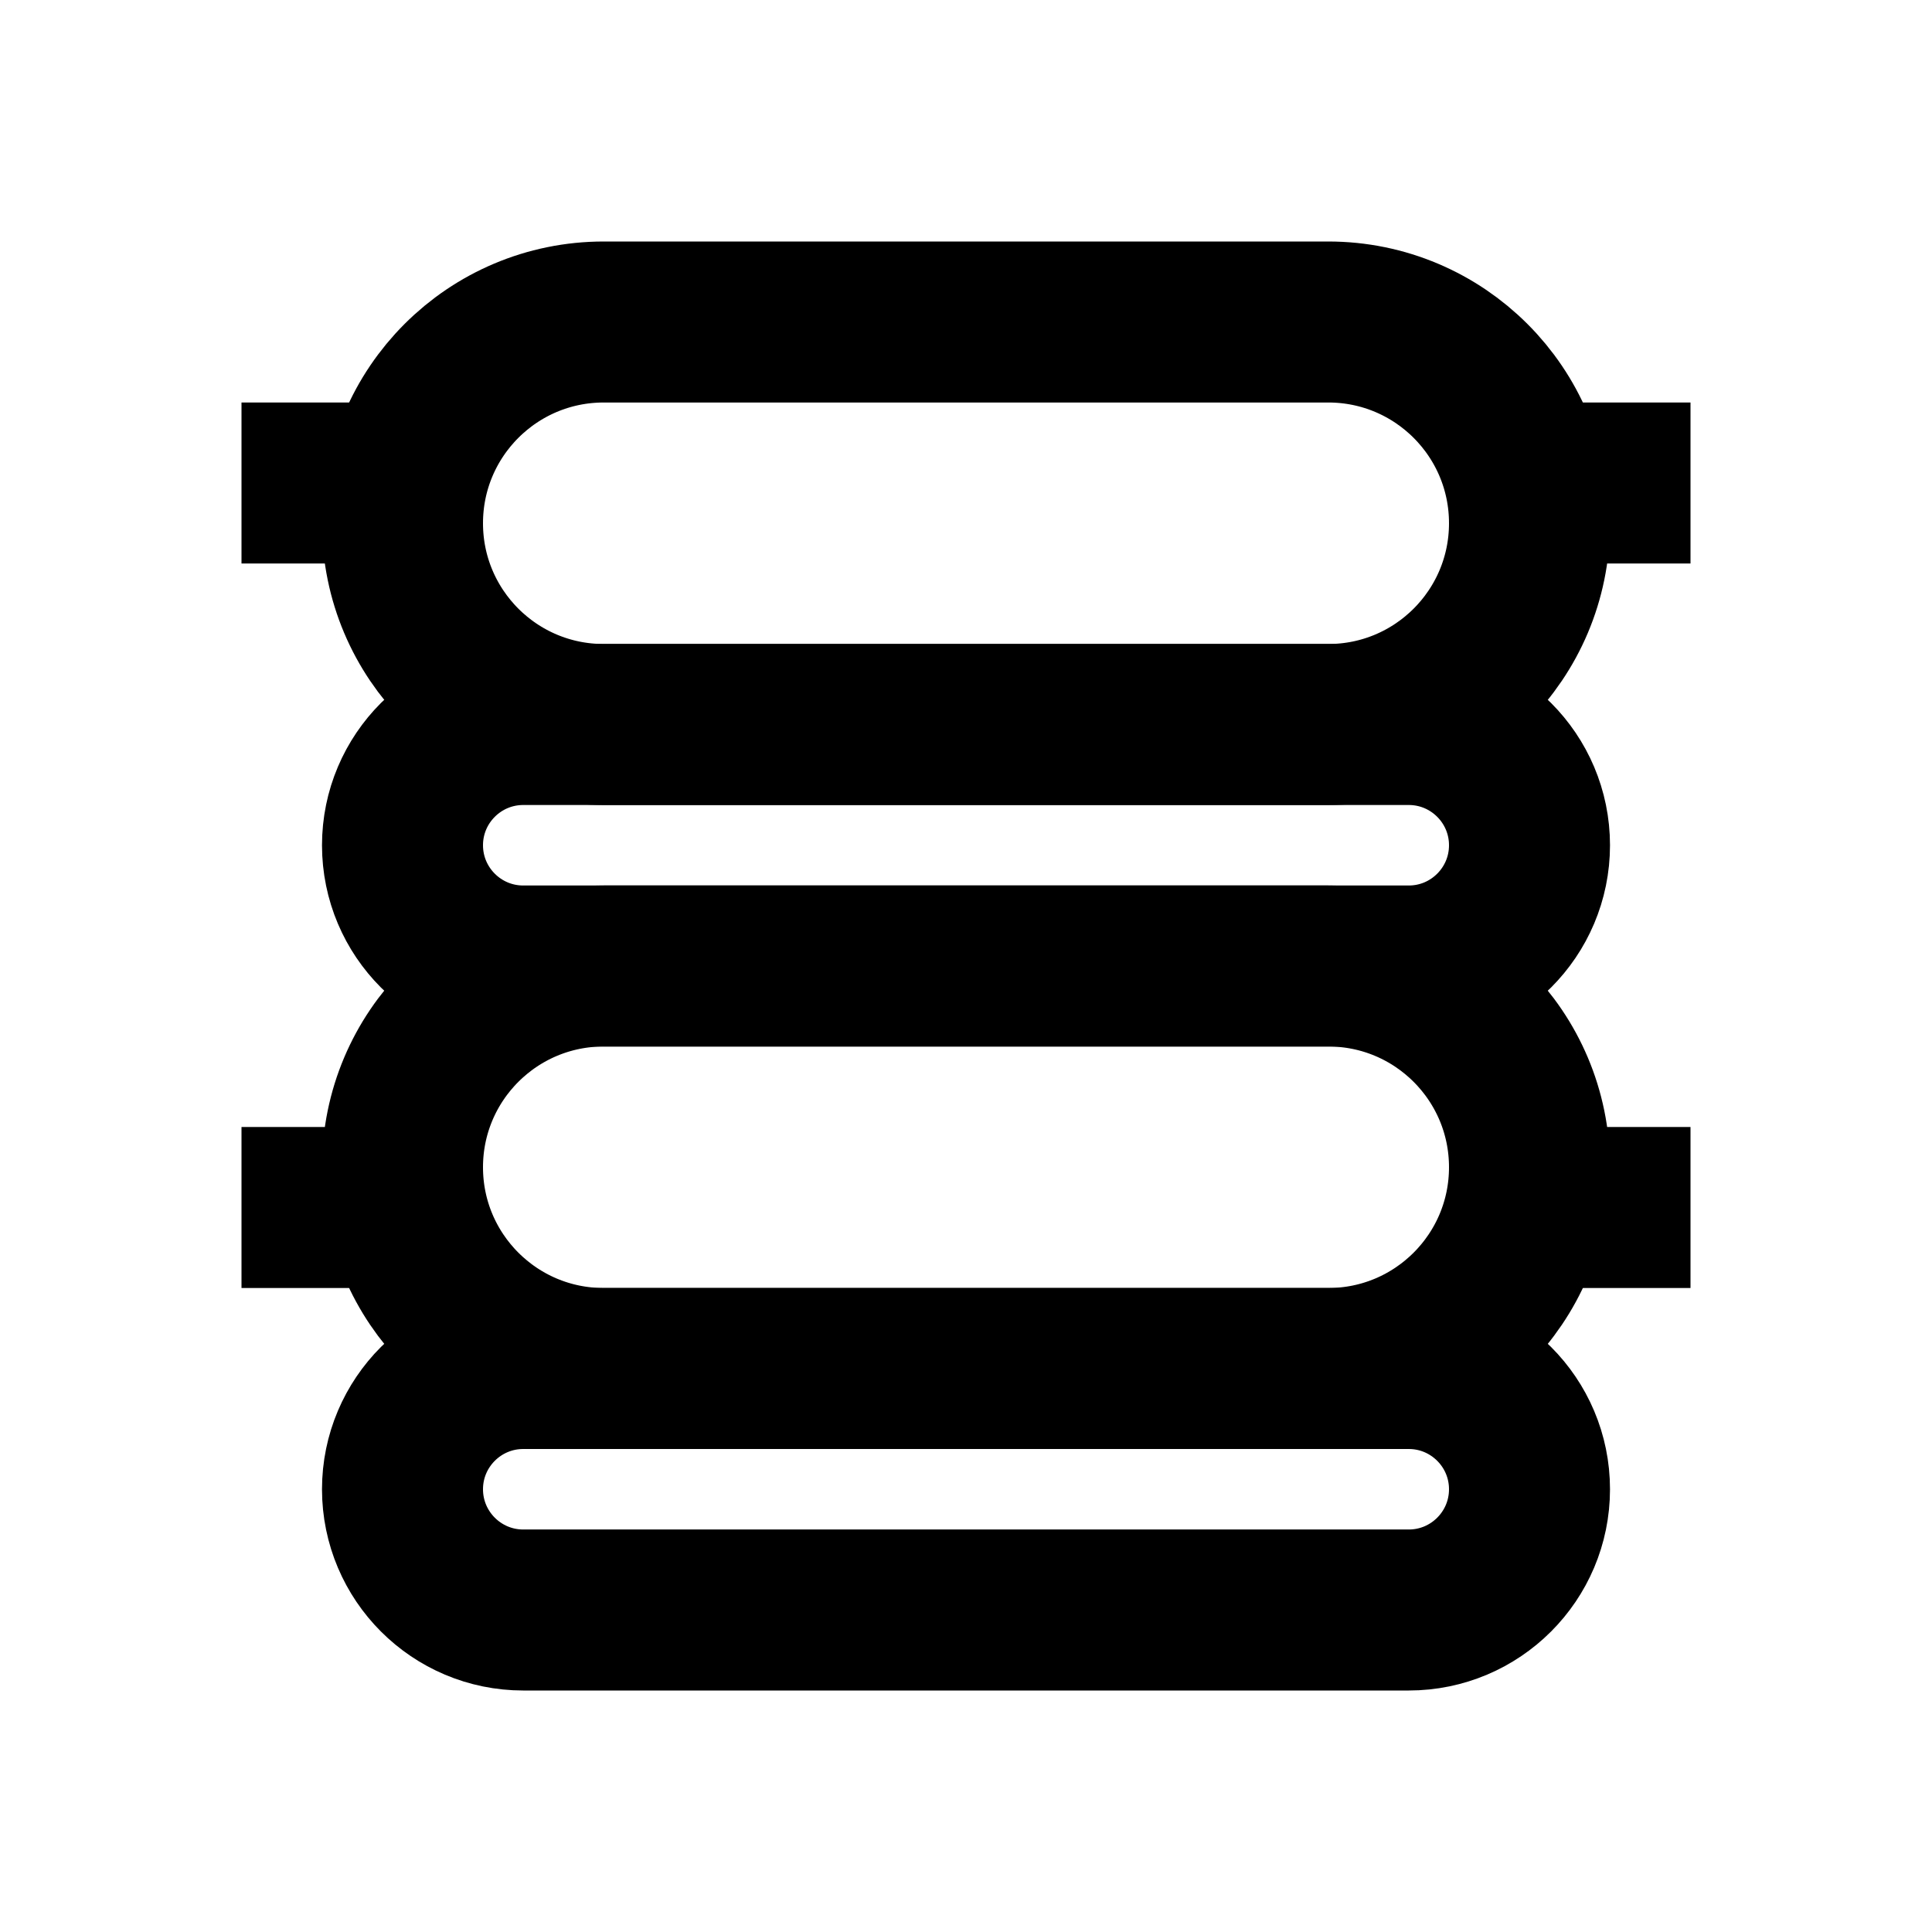 <svg
  xmlns="http://www.w3.org/2000/svg"
  width="24"
  height="24"
  viewBox="0 0 24 24"
  fill="none"
  stroke="currentColor"
  stroke-width="2"
>
  <path d="M8 4H7.5C6.119 4 5 5.119 5 6.5C5 7.881 6.119 9 7.5 9H16.5C17.881 9 19 7.881 19 6.5C19 5.119 17.881 4 16.5 4H16H8Z"/>
  <path d="M8 12H7.5C6.119 12 5 13.119 5 14.5C5 15.881 6.119 17 7.5 17H16.5C17.881 17 19 15.881 19 14.5C19 13.119 17.881 12 16.5 12H16H8Z"/>
  <path d="M8 9H6.5C5.672 9 5 9.672 5 10.5C5 11.328 5.672 12 6.5 12H17.5C18.328 12 19 11.328 19 10.5C19 9.672 18.328 9 17.5 9H16H8Z"/>
  <path d="M8 17H6.5C5.672 17 5 17.672 5 18.5C5 19.328 5.672 20 6.5 20H17.5C18.328 20 19 19.328 19 18.5C19 17.672 18.328 17 17.5 17H16H8Z"/>
  <path d="M21 6H19"/>
  <path d="M5 6H3"/>
  <path d="M21 15H19"/>
  <path d="M5 15H3"/>
</svg>
